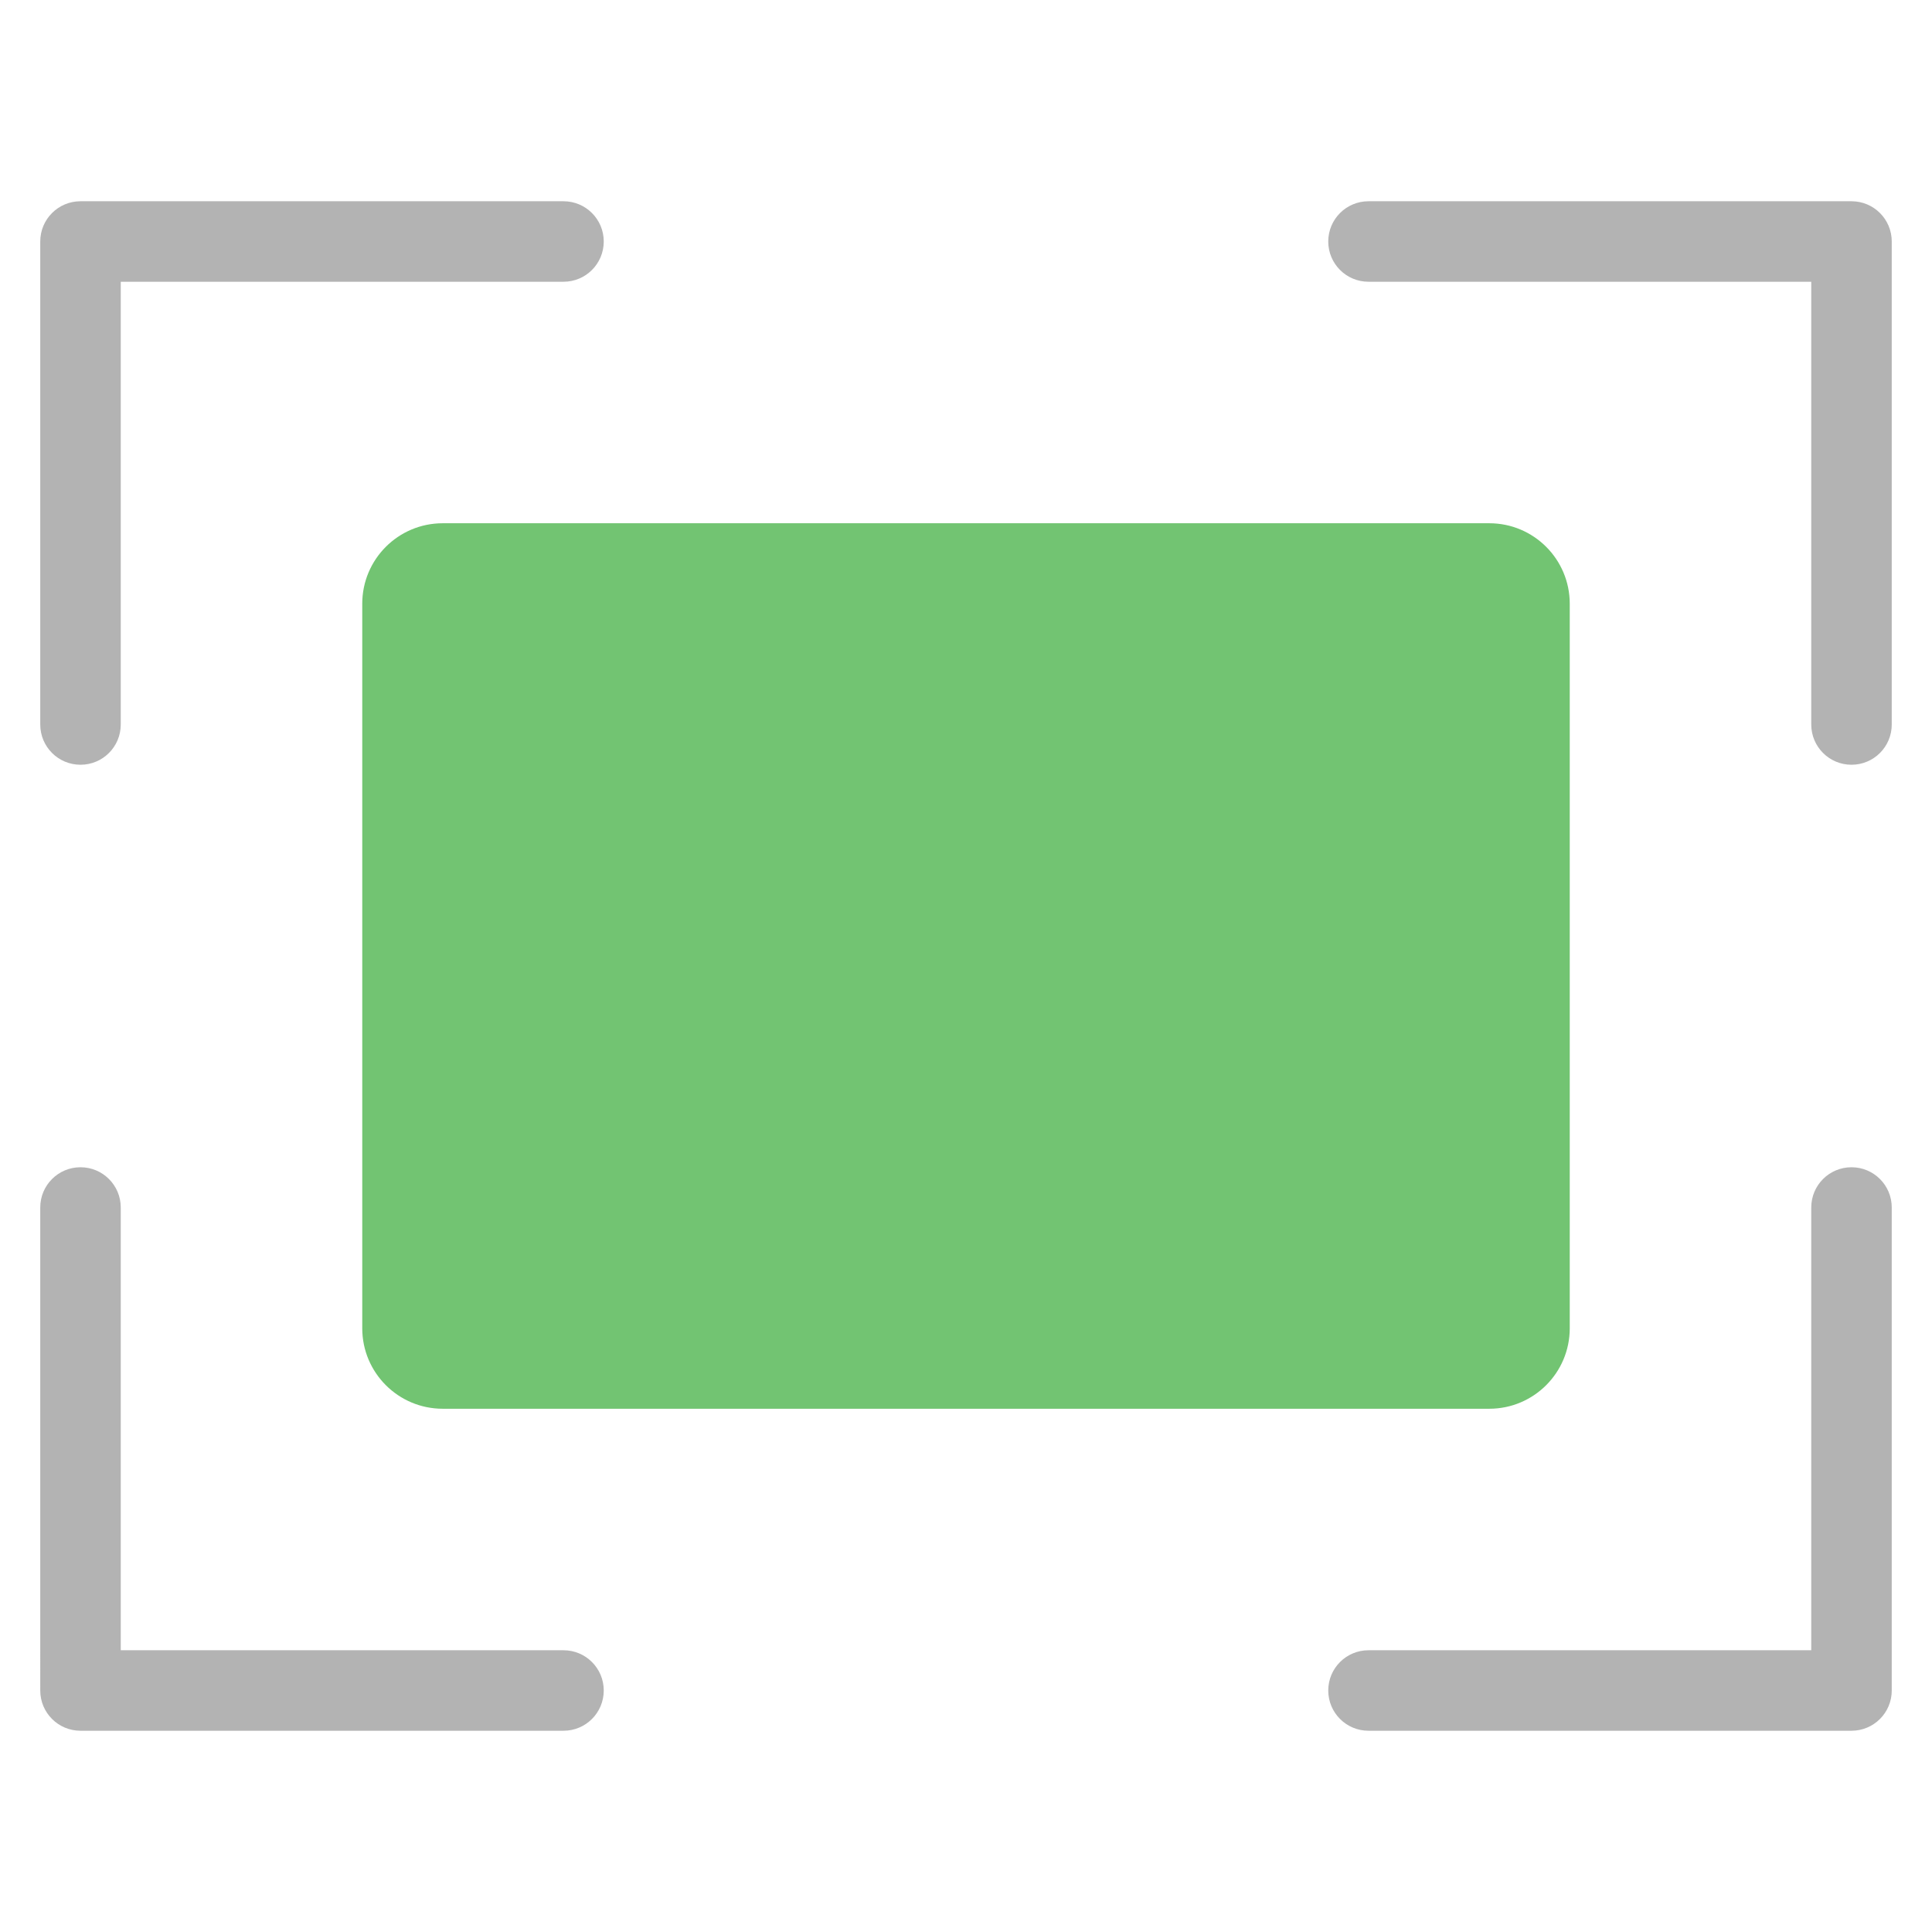 <?xml version="1.0" encoding="utf-8"?>
<!-- Generator: Adobe Illustrator 19.2.0, SVG Export Plug-In . SVG Version: 6.00 Build 0)  -->
<!DOCTYPE svg PUBLIC "-//W3C//DTD SVG 1.1//EN" "http://www.w3.org/Graphics/SVG/1.1/DTD/svg11.dtd">
<svg version="1.1" id="Layer_1" xmlns="http://www.w3.org/2000/svg" xmlns:xlink="http://www.w3.org/1999/xlink" x="0px" y="0px"
	 width="48px" height="48px" viewBox="0 0 48 48" enable-background="new 0 0 48 48" xml:space="preserve">
<path fill="#B3B3B3" d="M2,19c-0.553,0-1-0.447-1-1V6c0-0.553,0.447-1,1-1h12c0.553,0,1,0.447,1,1s-0.447,1-1,1H3v11
	C3,18.553,2.553,19,2,19z"/>
<path fill="#B3B3B3" d="M46,19c-0.553,0-1-0.447-1-1V7H34c-0.553,0-1-0.447-1-1s0.447-1,1-1h12c0.553,0,1,0.447,1,1
	v12C47,18.553,46.553,19,46,19z"/>
<path fill="#B3B3B3" d="M46,43H34c-0.553,0-1-0.447-1-1s0.447-1,1-1h11V30c0-0.553,0.447-1,1-1s1,0.447,1,1v12
	C47,42.553,46.553,43,46,43z"/>
<path fill="#B3B3B3" d="M14,43H2c-0.553,0-1-0.447-1-1V30c0-0.553,0.447-1,1-1s1,0.447,1,1v11h11c0.553,0,1,0.447,1,1
	S14.553,43,14,43z"/>
<path fill="#72C472" d="M37,13H11c-1.105,0-2,0.895-2,2v18c0,1.105,0.895,2,2,2h26c1.105,0,2-0.895,2-2V15
	C39,13.895,38.105,13,37,13z"/>
</svg>
